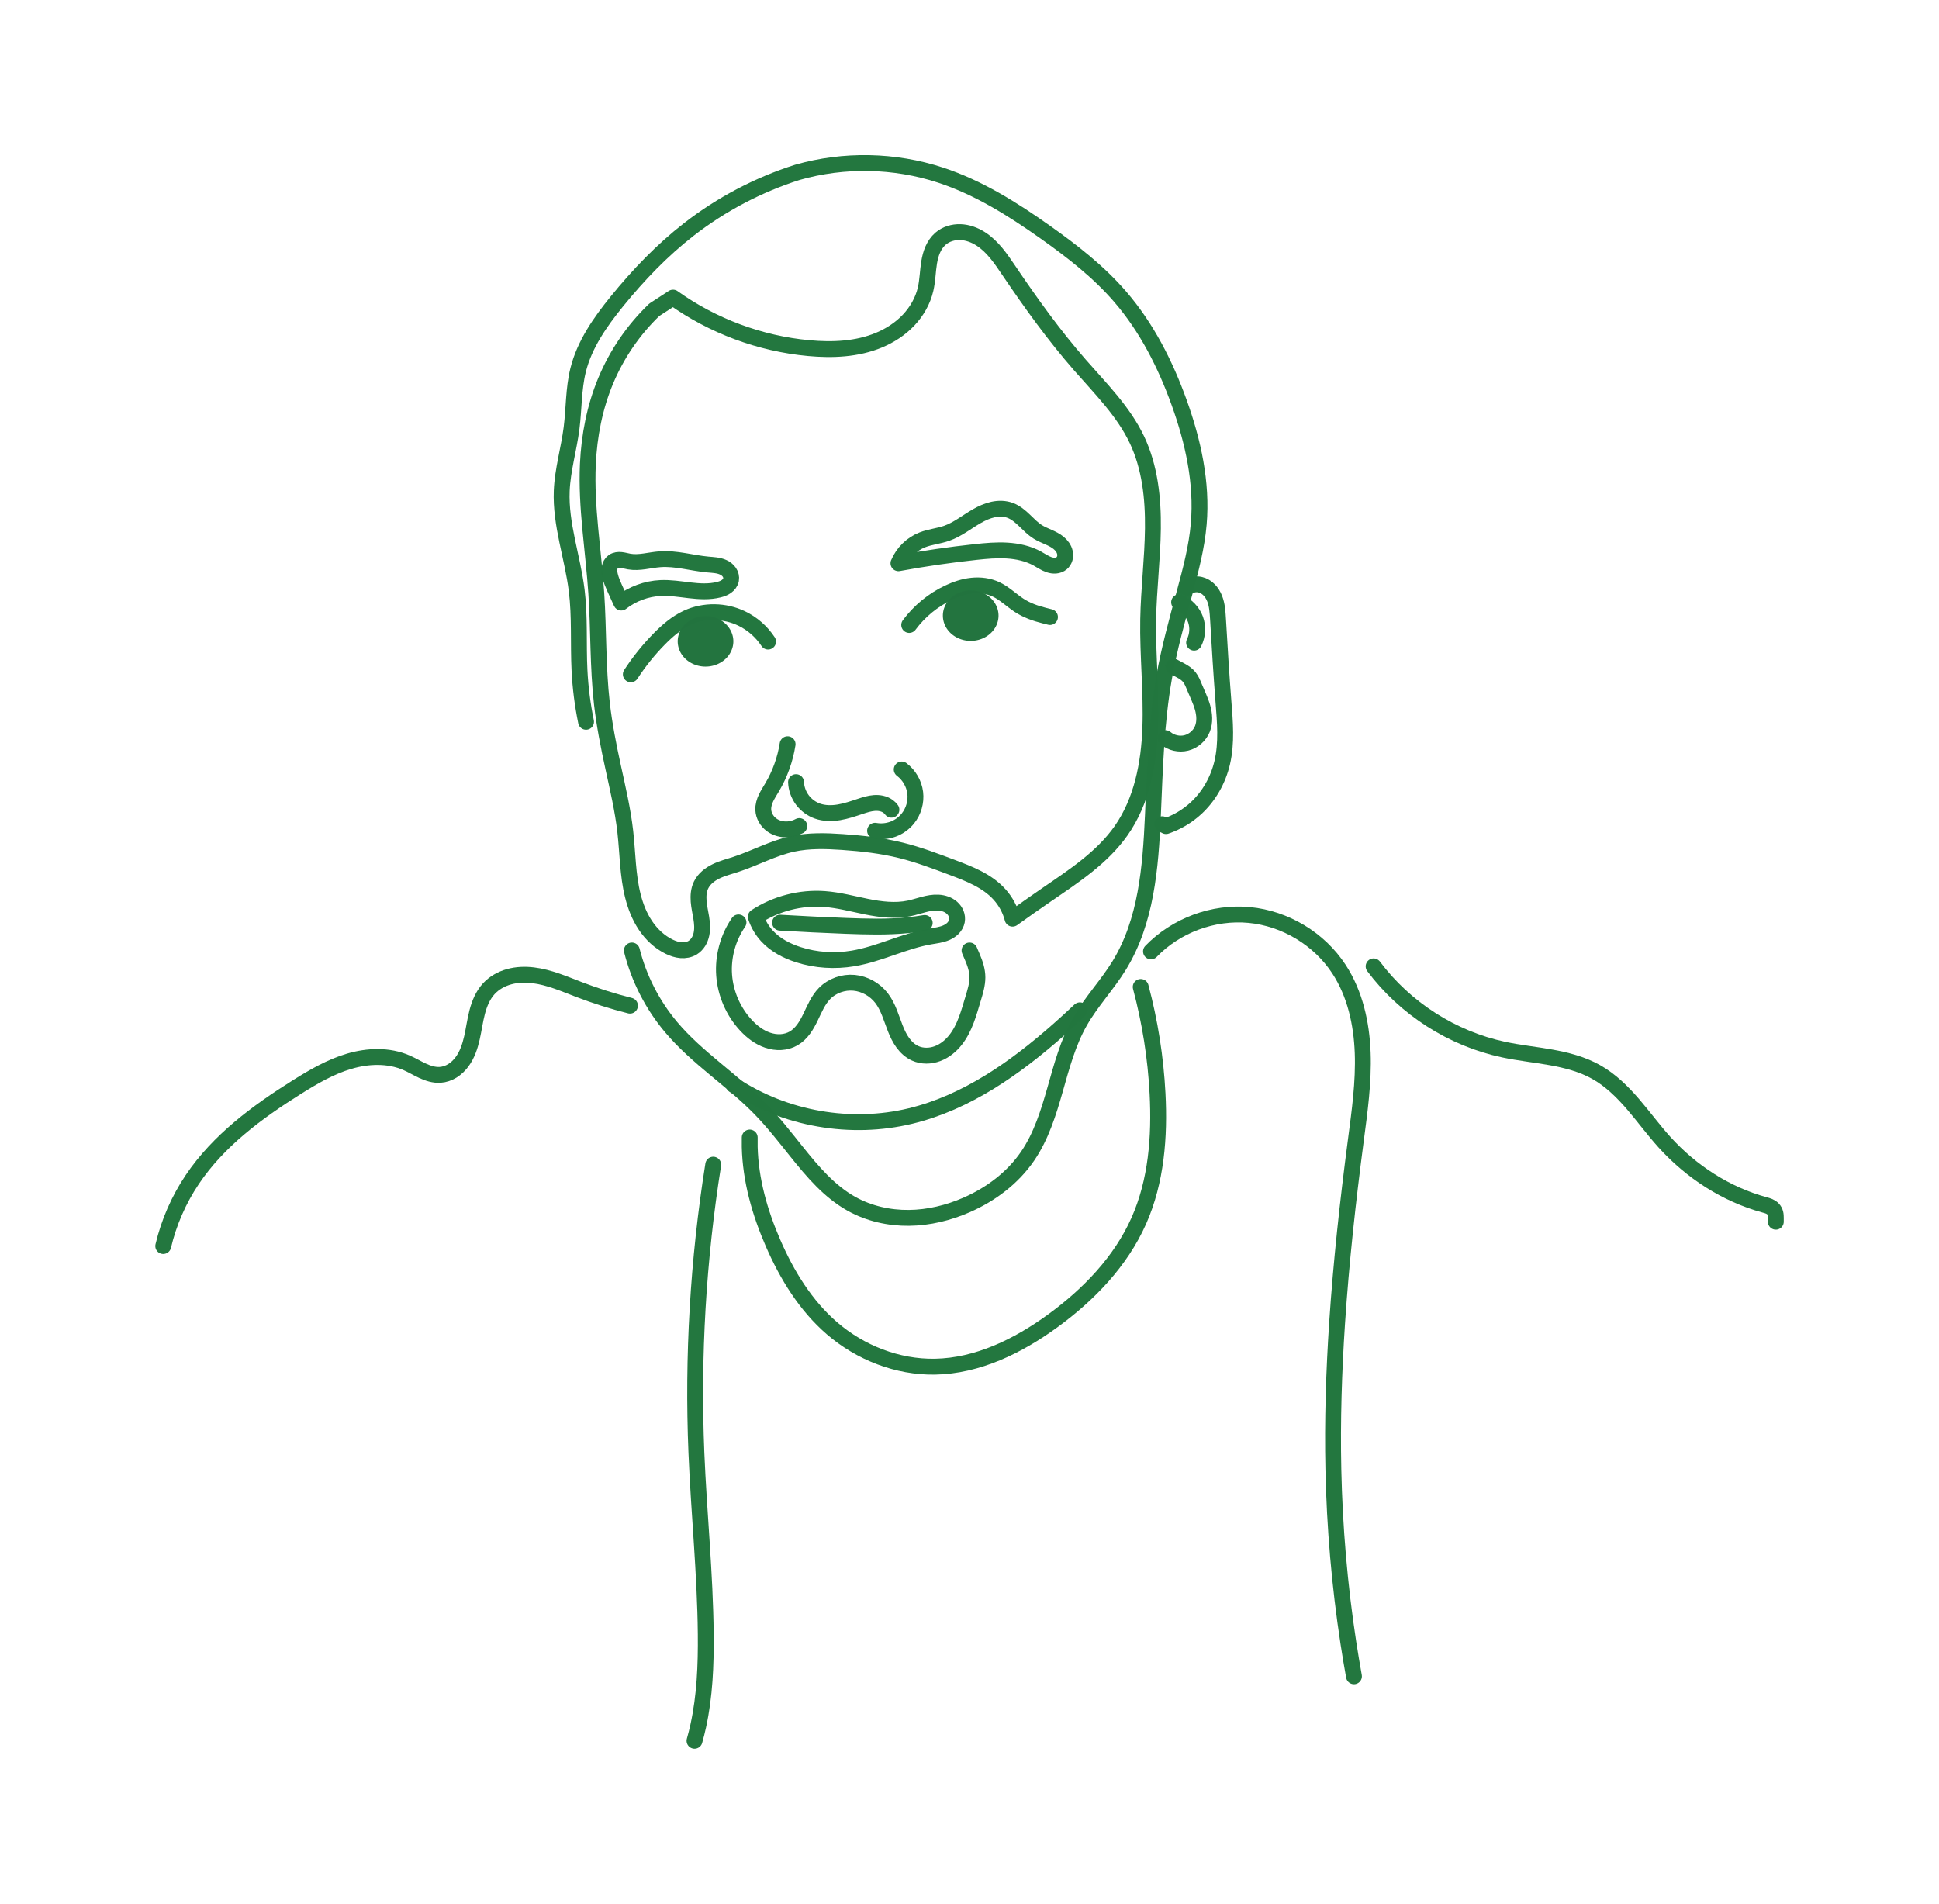 <?xml version="1.0" encoding="UTF-8" standalone="no"?>
<!-- Created with Inkscape (http://www.inkscape.org/) -->

<svg
   xmlns:dc="http://purl.org/dc/elements/1.1/"
   xmlns:cc="http://creativecommons.org/ns#"
   xmlns:rdf="http://www.w3.org/1999/02/22-rdf-syntax-ns#"
   xmlns:svg="http://www.w3.org/2000/svg"
   xmlns="http://www.w3.org/2000/svg"
   xmlns:sodipodi="http://sodipodi.sourceforge.net/DTD/sodipodi-0.dtd"
   xmlns:inkscape="http://www.inkscape.org/namespaces/inkscape"
   width="61.092mm"
   height="60mm"
   viewBox="0 0 216.468 212.598"
   id="svg6331"
   version="1.1"
   inkscape:version="0.91 r"
   sodipodi:docname="Julien-Deswaef.svg">
  <defs
     id="defs6333">
    <inkscape:path-effect
       is_visible="true"
       id="path-effect9099-9"
       effect="spiro" />
    <inkscape:path-effect
       is_visible="true"
       id="path-effect9103-9"
       effect="spiro" />
    <inkscape:path-effect
       is_visible="true"
       id="path-effect9107-4"
       effect="spiro" />
    <inkscape:path-effect
       is_visible="true"
       id="path-effect9111-1"
       effect="spiro" />
    <inkscape:path-effect
       is_visible="true"
       id="path-effect9115-6"
       effect="spiro" />
    <inkscape:path-effect
       is_visible="true"
       id="path-effect9119-3"
       effect="spiro" />
    <inkscape:path-effect
       is_visible="true"
       id="path-effect9123-5"
       effect="spiro" />
    <inkscape:path-effect
       is_visible="true"
       id="path-effect9127-0"
       effect="spiro" />
    <inkscape:path-effect
       is_visible="true"
       id="path-effect9131-0"
       effect="spiro" />
    <inkscape:path-effect
       is_visible="true"
       id="path-effect9135-1"
       effect="spiro" />
    <inkscape:path-effect
       is_visible="true"
       id="path-effect9139-3"
       effect="spiro" />
    <inkscape:path-effect
       is_visible="true"
       id="path-effect9143-8"
       effect="spiro" />
    <inkscape:path-effect
       is_visible="true"
       id="path-effect9147-6"
       effect="spiro" />
    <inkscape:path-effect
       is_visible="true"
       id="path-effect9151-4"
       effect="spiro" />
    <inkscape:path-effect
       is_visible="true"
       id="path-effect9155-3"
       effect="spiro" />
    <inkscape:path-effect
       is_visible="true"
       id="path-effect9159-2"
       effect="spiro" />
    <inkscape:path-effect
       is_visible="true"
       id="path-effect9163-5"
       effect="spiro" />
    <inkscape:path-effect
       is_visible="true"
       id="path-effect9167-8"
       effect="spiro" />
    <inkscape:path-effect
       is_visible="true"
       id="path-effect9171-2"
       effect="spiro" />
    <inkscape:path-effect
       is_visible="true"
       id="path-effect9175-0"
       effect="spiro" />
    <inkscape:path-effect
       is_visible="true"
       id="path-effect9179-3"
       effect="spiro" />
    <inkscape:path-effect
       is_visible="true"
       id="path-effect9183-2"
       effect="spiro" />
    <inkscape:path-effect
       is_visible="true"
       id="path-effect9187-9"
       effect="spiro" />
    <inkscape:path-effect
       is_visible="true"
       id="path-effect9195-7"
       effect="spiro" />
    <inkscape:path-effect
       is_visible="true"
       id="path-effect9199-8"
       effect="spiro" />
    <inkscape:path-effect
       is_visible="true"
       id="path-effect9203-1"
       effect="spiro" />
  </defs>
  <sodipodi:namedview
     id="base"
     pagecolor="#ffffff"
     bordercolor="#666666"
     borderopacity="1.0"
     inkscape:pageopacity="0.0"
     inkscape:pageshadow="2"
     inkscape:zoom="1.979899"
     inkscape:cx="-55.551658"
     inkscape:cy="36.690532"
     inkscape:document-units="mm"
     inkscape:current-layer="layer1"
     showgrid="false"
     fit-margin-top="5"
     fit-margin-left="5"
     fit-margin-right="5"
     fit-margin-bottom="5" />
  <g
     inkscape:label="Calque 1"
     inkscape:groupmode="layer"
     id="layer1"
     transform="translate(-316.693,-324.193)">
    <g
       style="display:inline;fill:none;fill-opacity:0.996;stroke:#23773f;stroke-width:0.708;stroke-opacity:0.996"
       id="g8671"
       transform="matrix(1.654,0,0,1.654,-408.168,-192.227)">
      <path
         transform="translate(9.8863758e-8,3.3185045e-6)"
         style="display:inline;fill:none;fill-opacity:0.996;fill-rule:evenodd;stroke:#23773f;stroke-width:1.071;stroke-linecap:round;stroke-linejoin:round;stroke-opacity:0.996;stroke-miterlimit:4;stroke-dasharray:none"
         d="m 483.674,332.313 c 2.68,1.916 5.874,3.105 9.155,3.409 1.604,0.149 3.268,0.081 4.754,-0.541 0.743,-0.311 1.434,-0.759 1.988,-1.344 0.554,-0.585 0.969,-1.308 1.15,-2.093 0.137,-0.591 0.141,-1.204 0.239,-1.802 0.049,-0.299 0.123,-0.596 0.245,-0.873 0.123,-0.277 0.296,-0.535 0.525,-0.733 0.365,-0.315 0.859,-0.462 1.341,-0.445 0.482,0.017 0.951,0.189 1.358,0.447 0.814,0.516 1.37,1.345 1.91,2.144 1.49,2.206 3.047,4.372 4.798,6.377 1.398,1.6 2.942,3.13 3.851,5.051 0.876,1.85 1.1,3.944 1.076,5.991 -0.024,2.047 -0.283,4.085 -0.319,6.131 -0.043,2.441 0.232,4.882 0.145,7.322 -0.088,2.44 -0.574,4.948 -1.976,6.947 -1.267,1.806 -3.167,3.046 -4.988,4.293 -0.785,0.538 -1.564,1.085 -2.336,1.641 -0.157,-0.608 -0.463,-1.176 -0.884,-1.641 -0.836,-0.925 -2.052,-1.392 -3.22,-1.831 -1.122,-0.421 -2.246,-0.847 -3.409,-1.136 -1.301,-0.324 -2.64,-0.476 -3.977,-0.568 -1.117,-0.077 -2.251,-0.11 -3.346,0.126 -1.335,0.289 -2.552,0.966 -3.851,1.389 -0.444,0.144 -0.9,0.26 -1.321,0.463 -0.421,0.203 -0.812,0.506 -1.015,0.926 -0.163,0.336 -0.193,0.723 -0.164,1.095 0.029,0.372 0.115,0.738 0.175,1.107 0.059,0.369 0.092,0.749 0.015,1.114 -0.038,0.183 -0.104,0.361 -0.203,0.519 -0.099,0.158 -0.232,0.297 -0.391,0.395 -0.234,0.143 -0.519,0.193 -0.793,0.17 -0.274,-0.023 -0.538,-0.114 -0.786,-0.233 -0.655,-0.316 -1.201,-0.835 -1.606,-1.439 -0.405,-0.604 -0.674,-1.292 -0.851,-1.997 -0.354,-1.411 -0.347,-2.884 -0.51,-4.329 -0.165,-1.469 -0.507,-2.912 -0.821,-4.356 -0.309,-1.421 -0.593,-2.849 -0.758,-4.293 -0.282,-2.471 -0.215,-4.968 -0.379,-7.45 -0.192,-2.906 -0.701,-5.803 -0.568,-8.713 0.088,-1.923 0.46,-3.842 1.2,-5.619 0.75,-1.802 1.875,-3.447 3.283,-4.798 l 1.263,-0.821 z"
         id="path8673"
         inkscape:connector-curvature="0" />
      <path
         transform="translate(9.8863758e-8,3.3185045e-6)"
         style="display:inline;fill:none;fill-opacity:0.996;fill-rule:evenodd;stroke:#23773f;stroke-width:1.071;stroke-linecap:round;stroke-linejoin:round;stroke-opacity:0.996;stroke-miterlimit:4;stroke-dasharray:none"
         d="m 480.896,376.381 c 0.478,1.896 1.392,3.681 2.652,5.177 1.748,2.076 4.102,3.551 5.998,5.493 0.887,0.908 1.668,1.913 2.462,2.904 1.077,1.345 2.218,2.699 3.725,3.536 1.173,0.651 2.525,0.954 3.866,0.94 1.341,-0.014 2.671,-0.339 3.899,-0.877 1.626,-0.712 3.101,-1.819 4.104,-3.283 0.922,-1.347 1.414,-2.935 1.861,-4.504 0.446,-1.57 0.868,-3.168 1.675,-4.587 0.763,-1.341 1.844,-2.474 2.652,-3.788 1.827,-2.974 2.117,-6.614 2.273,-10.102 0.14,-3.124 0.212,-6.265 0.758,-9.344 0.344,-1.94 0.873,-3.841 1.387,-5.742 0.411,-1.517 0.814,-3.046 0.949,-4.612 0.24,-2.783 -0.38,-5.58 -1.326,-8.207 -0.928,-2.576 -2.188,-5.061 -3.977,-7.134 -1.456,-1.687 -3.232,-3.068 -5.051,-4.356 -2.199,-1.557 -4.511,-3.011 -7.071,-3.851 -3.105,-1.02 -6.517,-1.087 -9.66,-0.189 -2.642,0.84 -5.134,2.15 -7.324,3.851 -1.814,1.409 -3.414,3.078 -4.861,4.861 -1.128,1.391 -2.189,2.902 -2.62,4.64 -0.316,1.276 -0.276,2.61 -0.442,3.914 -0.18,1.417 -0.603,2.803 -0.663,4.23 -0.095,2.27 0.73,4.469 1.01,6.724 0.222,1.788 0.1,3.599 0.189,5.398 0.058,1.166 0.206,2.328 0.442,3.472"
         id="path8675"
         inkscape:connector-curvature="0" />
      <path
         transform="translate(9.8863758e-8,3.3185045e-6)"
         style="display:inline;fill:none;fill-opacity:0.996;fill-rule:evenodd;stroke:#23773f;stroke-width:1.071;stroke-linecap:round;stroke-linejoin:round;stroke-opacity:0.996;stroke-miterlimit:4;stroke-dasharray:none"
         d="m 487.777,385.472 c 3.467,2.287 7.896,3.06 11.932,2.083 3.778,-0.914 7.061,-3.237 9.975,-5.808 0.492,-0.434 0.976,-0.876 1.452,-1.326"
         id="path8677"
         inkscape:connector-curvature="0" />
      <path
         transform="translate(9.8863758e-8,3.3185045e-6)"
         style="display:inline;fill:none;fill-opacity:0.996;fill-rule:evenodd;stroke:#23773f;stroke-width:1.071;stroke-linecap:round;stroke-linejoin:round;stroke-opacity:0.996;stroke-miterlimit:4;stroke-dasharray:none"
         d="m 488.093,374.487 c -0.712,1.032 -1.06,2.311 -0.969,3.561 0.091,1.251 0.62,2.465 1.474,3.384 0.41,0.441 0.902,0.82 1.473,1.01 0.285,0.095 0.588,0.142 0.888,0.125 0.3,-0.018 0.598,-0.1 0.858,-0.251 0.268,-0.156 0.492,-0.381 0.676,-0.631 0.183,-0.25 0.329,-0.526 0.464,-0.806 0.27,-0.559 0.511,-1.15 0.944,-1.594 0.51,-0.523 1.265,-0.789 1.992,-0.722 0.727,0.067 1.414,0.459 1.859,1.038 0.453,0.59 0.647,1.331 0.919,2.024 0.136,0.346 0.294,0.686 0.513,0.987 0.219,0.301 0.502,0.562 0.841,0.714 0.469,0.211 1.022,0.199 1.503,0.018 0.481,-0.18 0.894,-0.519 1.213,-0.922 0.637,-0.807 0.901,-1.837 1.198,-2.821 0.138,-0.457 0.28,-0.921 0.281,-1.399 0.001,-0.478 -0.156,-0.94 -0.344,-1.379 l -0.189,-0.442"
         id="path8679"
         inkscape:connector-curvature="0" />
      <path
         transform="translate(9.8863758e-8,3.3185045e-6)"
         style="display:inline;fill:none;fill-opacity:0.996;fill-rule:evenodd;stroke:#23773f;stroke-width:1.071;stroke-linecap:round;stroke-linejoin:round;stroke-opacity:0.996;stroke-miterlimit:4;stroke-dasharray:none"
         d="m 489.261,374.108 c 1.361,-0.891 3.018,-1.32 4.64,-1.2 0.962,0.071 1.898,0.327 2.844,0.517 0.945,0.189 1.926,0.312 2.87,0.115 0.655,-0.137 1.292,-0.427 1.96,-0.391 0.334,0.018 0.672,0.124 0.922,0.346 0.125,0.111 0.227,0.25 0.288,0.405 0.061,0.156 0.081,0.328 0.05,0.493 -0.035,0.182 -0.131,0.35 -0.259,0.483 -0.129,0.133 -0.289,0.234 -0.459,0.308 -0.34,0.147 -0.715,0.188 -1.081,0.251 -1.781,0.308 -3.426,1.185 -5.209,1.484 -1.229,0.206 -2.507,0.128 -3.693,-0.253 -0.791,-0.254 -1.553,-0.651 -2.115,-1.263 -0.341,-0.371 -0.601,-0.816 -0.758,-1.294 z"
         id="path8681"
         inkscape:connector-curvature="0" />
      <path
         transform="translate(9.8863758e-8,3.3185045e-6)"
         style="display:inline;fill:none;fill-opacity:0.996;fill-rule:evenodd;stroke:#23773f;stroke-width:1.071;stroke-linecap:round;stroke-linejoin:round;stroke-opacity:0.996;stroke-miterlimit:4;stroke-dasharray:none"
         d="m 490.898,374.505 c 1.481,0.088 2.963,0.159 4.446,0.216 1.392,0.053 2.79,0.091 4.176,-0.045 0.383,-0.038 0.764,-0.088 1.143,-0.152"
         id="path8683"
         inkscape:connector-curvature="0" />
      <path
         transform="translate(9.8863758e-8,3.3185045e-6)"
         style="display:inline;fill:none;fill-opacity:0.996;fill-rule:evenodd;stroke:#23773f;stroke-width:1.071;stroke-linecap:round;stroke-linejoin:round;stroke-opacity:0.996;stroke-miterlimit:4;stroke-dasharray:none"
         d="m 480.179,352.898 c 0.756,-0.59 1.698,-0.938 2.656,-0.982 0.657,-0.03 1.312,0.078 1.966,0.154 0.654,0.076 1.325,0.118 1.963,-0.043 0.182,-0.046 0.362,-0.109 0.515,-0.218 0.153,-0.109 0.276,-0.268 0.311,-0.452 0.033,-0.174 -0.016,-0.358 -0.116,-0.505 -0.1,-0.147 -0.246,-0.257 -0.407,-0.332 -0.321,-0.149 -0.687,-0.158 -1.04,-0.19 -1.083,-0.098 -2.152,-0.438 -3.237,-0.357 -0.695,0.052 -1.39,0.276 -2.076,0.156 -0.181,-0.032 -0.359,-0.087 -0.542,-0.107 -0.091,-0.01 -0.185,-0.011 -0.275,0.005 -0.091,0.016 -0.179,0.049 -0.254,0.102 -0.139,0.099 -0.224,0.262 -0.253,0.43 -0.029,0.168 -0.008,0.341 0.03,0.508 0.068,0.294 0.19,0.573 0.312,0.848 0.146,0.329 0.295,0.656 0.446,0.982 z"
         id="path8685"
         inkscape:connector-curvature="0" />
      <path
         transform="translate(9.8863758e-8,3.3185045e-6)"
         style="display:inline;fill:none;fill-opacity:0.996;fill-rule:evenodd;stroke:#23773f;stroke-width:1.071;stroke-linecap:round;stroke-linejoin:round;stroke-opacity:0.996;stroke-miterlimit:4;stroke-dasharray:none"
         d="m 498.889,350.243 c 1.726,-0.317 3.464,-0.57 5.209,-0.758 0.706,-0.076 1.416,-0.141 2.125,-0.098 0.709,0.043 1.42,0.198 2.042,0.54 0.262,0.144 0.508,0.321 0.791,0.416 0.141,0.047 0.292,0.073 0.44,0.061 0.149,-0.012 0.296,-0.065 0.41,-0.161 0.101,-0.085 0.173,-0.203 0.21,-0.33 0.036,-0.127 0.038,-0.264 0.01,-0.393 -0.055,-0.259 -0.224,-0.483 -0.428,-0.651 -0.41,-0.335 -0.952,-0.46 -1.401,-0.74 -0.336,-0.209 -0.612,-0.5 -0.898,-0.774 -0.286,-0.274 -0.594,-0.539 -0.965,-0.678 -0.368,-0.138 -0.777,-0.142 -1.161,-0.059 -0.384,0.083 -0.746,0.249 -1.087,0.444 -0.682,0.39 -1.304,0.902 -2.045,1.162 -0.535,0.187 -1.114,0.235 -1.641,0.442 -0.719,0.282 -1.314,0.865 -1.61,1.578 z"
         id="path8687"
         inkscape:connector-curvature="0" />
      <path
         transform="translate(9.8863758e-8,3.3185045e-6)"
         style="display:inline;fill:none;fill-opacity:0.996;fill-rule:evenodd;stroke:#23773f;stroke-width:1.071;stroke-linecap:round;stroke-linejoin:round;stroke-opacity:0.996;stroke-miterlimit:4;stroke-dasharray:none"
         d="m 480.826,357.742 c 0.552,-0.849 1.189,-1.643 1.897,-2.366 0.565,-0.576 1.186,-1.115 1.92,-1.451 1.146,-0.525 2.524,-0.5 3.661,0.045 0.722,0.346 1.347,0.893 1.786,1.562"
         id="path8689"
         inkscape:connector-curvature="0" />
      <path
         transform="translate(9.8863758e-8,3.3185045e-6)"
         style="display:inline;fill:none;fill-opacity:0.996;fill-rule:evenodd;stroke:#23773f;stroke-width:1.071;stroke-linecap:round;stroke-linejoin:round;stroke-opacity:0.996;stroke-miterlimit:4;stroke-dasharray:none"
         d="m 499.615,354.41 c 0.688,-0.928 1.607,-1.684 2.652,-2.178 0.503,-0.238 1.038,-0.417 1.592,-0.474 0.553,-0.057 1.126,0.013 1.628,0.253 0.562,0.268 1.014,0.718 1.533,1.063 0.519,0.344 1.114,0.554 1.718,0.705 l 0.379,0.095"
         id="path8691"
         inkscape:connector-curvature="0" />
      <path
         transform="translate(0.379,-0.316)"
         style="display:inline;fill:none;fill-opacity:0.996;fill-rule:evenodd;stroke:#23773f;stroke-width:1.071;stroke-linecap:round;stroke-linejoin:round;stroke-opacity:0.996;stroke-miterlimit:4;stroke-dasharray:none"
         d="m 491.029,362.775 c -0.16,1.022 -0.515,2.013 -1.042,2.904 -0.14,0.237 -0.293,0.468 -0.411,0.718 -0.118,0.249 -0.2,0.522 -0.189,0.797 0.016,0.397 0.233,0.774 0.55,1.013 0.317,0.239 0.727,0.342 1.123,0.313 0.264,-0.019 0.524,-0.095 0.758,-0.221"
         id="path8693"
         inkscape:connector-curvature="0" />
      <path
         transform="translate(9.8863758e-8,3.3185045e-6)"
         style="display:inline;fill:none;fill-opacity:0.996;fill-rule:evenodd;stroke:#23773f;stroke-width:1.071;stroke-linecap:round;stroke-linejoin:round;stroke-opacity:0.996;stroke-miterlimit:4;stroke-dasharray:none"
         d="m 499.11,364.164 c 0.498,0.373 0.834,0.953 0.911,1.57 0.076,0.617 -0.109,1.262 -0.5,1.745 -0.26,0.32 -0.606,0.569 -0.993,0.712 -0.386,0.143 -0.811,0.181 -1.217,0.108"
         id="path8695"
         inkscape:connector-curvature="0" />
      <path
         transform="translate(9.8863758e-8,3.3185045e-6)"
         style="display:inline;fill:none;fill-opacity:0.996;fill-rule:evenodd;stroke:#23773f;stroke-width:1.071;stroke-linecap:round;stroke-linejoin:round;stroke-opacity:0.996;stroke-miterlimit:4;stroke-dasharray:none"
         d="m 491.976,365.017 c 0.018,0.431 0.169,0.855 0.426,1.201 0.257,0.346 0.619,0.613 1.026,0.756 0.464,0.162 0.971,0.163 1.455,0.081 0.484,-0.082 0.951,-0.242 1.417,-0.397 0.312,-0.104 0.628,-0.206 0.956,-0.231 0.328,-0.025 0.673,0.035 0.938,0.231 0.084,0.062 0.159,0.137 0.221,0.221"
         id="path8697"
         inkscape:connector-curvature="0" />
      <path
         transform="translate(9.8863758e-8,3.3185045e-6)"
         style="display:inline;fill:none;fill-opacity:0.996;fill-rule:evenodd;stroke:#23773f;stroke-width:1.071;stroke-linecap:round;stroke-linejoin:round;stroke-opacity:0.996;stroke-miterlimit:4;stroke-dasharray:none"
         d="m 518.324,351.909 c 0.258,-0.21 0.615,-0.293 0.938,-0.216 0.226,0.053 0.432,0.179 0.595,0.345 0.163,0.165 0.285,0.369 0.371,0.584 0.172,0.432 0.201,0.905 0.229,1.369 0.11,1.866 0.222,3.732 0.368,5.596 0.107,1.373 0.231,2.772 -0.082,4.113 -0.274,1.173 -0.89,2.27 -1.777,3.085 -0.581,0.534 -1.274,0.945 -2.02,1.2 l -0.253,-0.126"
         id="path8699"
         inkscape:connector-curvature="0" />
      <path
         transform="matrix(0.711,-0.703,0.703,0.711,-103.449,461.554)"
         style="display:inline;fill:none;fill-opacity:0.996;fill-rule:evenodd;stroke:#23773f;stroke-width:1.071;stroke-linecap:round;stroke-linejoin:round;stroke-opacity:0.996;stroke-miterlimit:4;stroke-dasharray:none"
         d="m 517.072,362.239 c 0.515,-0.172 0.951,-0.565 1.176,-1.058 0.227,-0.497 0.235,-1.09 0.023,-1.593"
         id="path8701"
         inkscape:connector-curvature="0" />
      <path
         transform="translate(9.8863758e-8,3.3185045e-6)"
         style="display:inline;fill:none;fill-opacity:0.996;fill-rule:evenodd;stroke:#23773f;stroke-width:1.071;stroke-linecap:round;stroke-linejoin:round;stroke-opacity:0.996;stroke-miterlimit:4;stroke-dasharray:none"
         d="m 516.914,362.049 c 0.383,0.321 0.924,0.445 1.408,0.322 0.485,-0.123 0.901,-0.488 1.086,-0.953 0.181,-0.456 0.141,-0.973 0.006,-1.444 -0.134,-0.471 -0.357,-0.912 -0.543,-1.365 -0.096,-0.235 -0.19,-0.476 -0.347,-0.676 -0.157,-0.2 -0.376,-0.341 -0.6,-0.46 l -0.474,-0.253"
         id="path8703"
         inkscape:connector-curvature="0" />
      <path
         transform="translate(-0.189,-0.347)"
         style="display:inline;opacity:1;fill:#23743f;fill-opacity:0.996;stroke:none;stroke-width:1;stroke-linecap:round;stroke-linejoin:round;stroke-miterlimit:4;stroke-dasharray:none;stroke-dashoffset:12.756;stroke-opacity:0.996"
         d="m 487.935,355.862 a 1.878,1.705 0 0 1 -1.878,1.705 1.878,1.705 0 0 1 -1.878,-1.705 1.878,1.705 0 0 1 1.878,-1.705 1.878,1.705 0 0 1 1.878,1.705 z"
         id="path8705"
         inkscape:connector-curvature="0" />
      <path
         transform="translate(17.709,-2.083)"
         style="display:inline;opacity:1;fill:#23743f;fill-opacity:0.996;stroke:none;stroke-width:1;stroke-linecap:round;stroke-linejoin:round;stroke-miterlimit:4;stroke-dasharray:none;stroke-dashoffset:12.756;stroke-opacity:0.996"
         d="m 487.935,355.862 a 1.878,1.705 0 0 1 -1.878,1.705 1.878,1.705 0 0 1 -1.878,-1.705 1.878,1.705 0 0 1 1.878,-1.705 1.878,1.705 0 0 1 1.878,1.705 z"
         id="path8707"
         inkscape:connector-curvature="0" />
      <path
         transform="translate(9.8863758e-8,3.3185045e-6)"
         style="display:inline;fill:none;fill-opacity:0.996;fill-rule:evenodd;stroke:#23773f;stroke-width:1.071;stroke-linecap:round;stroke-linejoin:round;stroke-opacity:0.996;stroke-miterlimit:4;stroke-dasharray:none"
         d="m 515.241,378.843 c 0.628,2.351 1.01,4.767 1.136,7.197 0.152,2.916 -0.079,5.917 -1.263,8.586 -1.218,2.746 -3.38,4.987 -5.808,6.755 -2.337,1.702 -5.065,3.045 -7.955,3.094 -2.526,0.042 -5.031,-0.939 -6.945,-2.589 -1.779,-1.534 -3.04,-3.591 -3.977,-5.745 -0.896,-2.058 -1.525,-4.259 -1.578,-6.503 -0.005,-0.21 -0.005,-0.421 0,-0.631"
         id="path8709"
         inkscape:connector-curvature="0" />
      <path
         transform="translate(9.8863758e-8,3.3185045e-6)"
         style="display:inline;fill:none;fill-opacity:0.996;fill-rule:evenodd;stroke:#23773f;stroke-width:1.071;stroke-linecap:round;stroke-linejoin:round;stroke-opacity:0.996;stroke-miterlimit:4;stroke-dasharray:none"
         d="m 515.935,376.444 c 1.693,-1.757 4.205,-2.688 6.634,-2.458 2.429,0.23 4.723,1.615 6.056,3.658 1.082,1.657 1.526,3.664 1.599,5.642 0.073,1.978 -0.205,3.949 -0.463,5.912 -0.537,4.091 -0.989,8.194 -1.263,12.311 -0.219,3.299 -0.324,6.607 -0.253,9.912 0.085,3.91 0.418,7.814 1.01,11.68 0.116,0.759 0.243,1.517 0.379,2.273"
         id="path8711"
         inkscape:connector-curvature="0" />
      <path
         transform="translate(9.8863758e-8,3.3185045e-6)"
         style="display:inline;fill:none;fill-opacity:0.996;fill-rule:evenodd;stroke:#23773f;stroke-width:1.071;stroke-linecap:round;stroke-linejoin:round;stroke-opacity:0.996;stroke-miterlimit:4;stroke-dasharray:none"
         d="m 530.961,377.454 c 2.125,2.843 5.304,4.879 8.776,5.619 1.054,0.225 2.129,0.333 3.19,0.523 1.061,0.189 2.121,0.464 3.06,0.993 0.965,0.543 1.768,1.335 2.49,2.175 0.722,0.84 1.376,1.738 2.119,2.56 1.807,1.997 4.157,3.522 6.755,4.23 0.104,0.028 0.209,0.056 0.309,0.099 0.099,0.043 0.192,0.102 0.266,0.181 0.074,0.079 0.126,0.177 0.153,0.282 0.027,0.105 0.03,0.214 0.03,0.322 l 0,0.253 0,0"
         id="path8713"
         inkscape:connector-curvature="0" />
      <path
         transform="translate(9.8863758e-8,3.3185045e-6)"
         style="display:inline;fill:none;fill-opacity:0.996;fill-rule:evenodd;stroke:#23773f;stroke-width:1.071;stroke-linecap:round;stroke-linejoin:round;stroke-opacity:0.996;stroke-miterlimit:4;stroke-dasharray:none"
         d="m 480.769,380.106 c -1.166,-0.294 -2.315,-0.658 -3.439,-1.088 -1.013,-0.388 -2.022,-0.833 -3.099,-0.963 -0.538,-0.065 -1.091,-0.048 -1.614,0.096 -0.523,0.143 -1.016,0.417 -1.382,0.818 -0.398,0.436 -0.629,1.001 -0.779,1.572 -0.149,0.571 -0.224,1.16 -0.354,1.736 -0.13,0.576 -0.321,1.151 -0.674,1.625 -0.176,0.237 -0.392,0.446 -0.643,0.602 -0.251,0.155 -0.538,0.256 -0.833,0.274 -0.407,0.026 -0.809,-0.103 -1.179,-0.273 -0.37,-0.171 -0.72,-0.385 -1.094,-0.547 -1.206,-0.523 -2.602,-0.471 -3.862,-0.099 -1.261,0.372 -2.41,1.043 -3.524,1.74 -2.686,1.683 -5.305,3.618 -7.071,6.25 -0.913,1.361 -1.58,2.887 -1.957,4.483"
         id="path8715"
         inkscape:connector-curvature="0" />
      <path
         transform="translate(9.8863758e-8,3.3185045e-6)"
         style="display:inline;fill:none;fill-opacity:0.996;fill-rule:evenodd;stroke:#23773f;stroke-width:1.071;stroke-linecap:round;stroke-linejoin:round;stroke-opacity:0.996;stroke-miterlimit:4;stroke-dasharray:none"
         d="m 486.388,390.839 c -1.023,6.423 -1.404,12.947 -1.136,19.445 0.169,4.085 0.593,8.16 0.631,12.248 0.019,2.074 -0.062,4.161 -0.505,6.187 -0.074,0.339 -0.158,0.676 -0.253,1.01 l 0,0"
         id="path8717"
         inkscape:connector-curvature="0" />
    </g>
  </g>
</svg>
